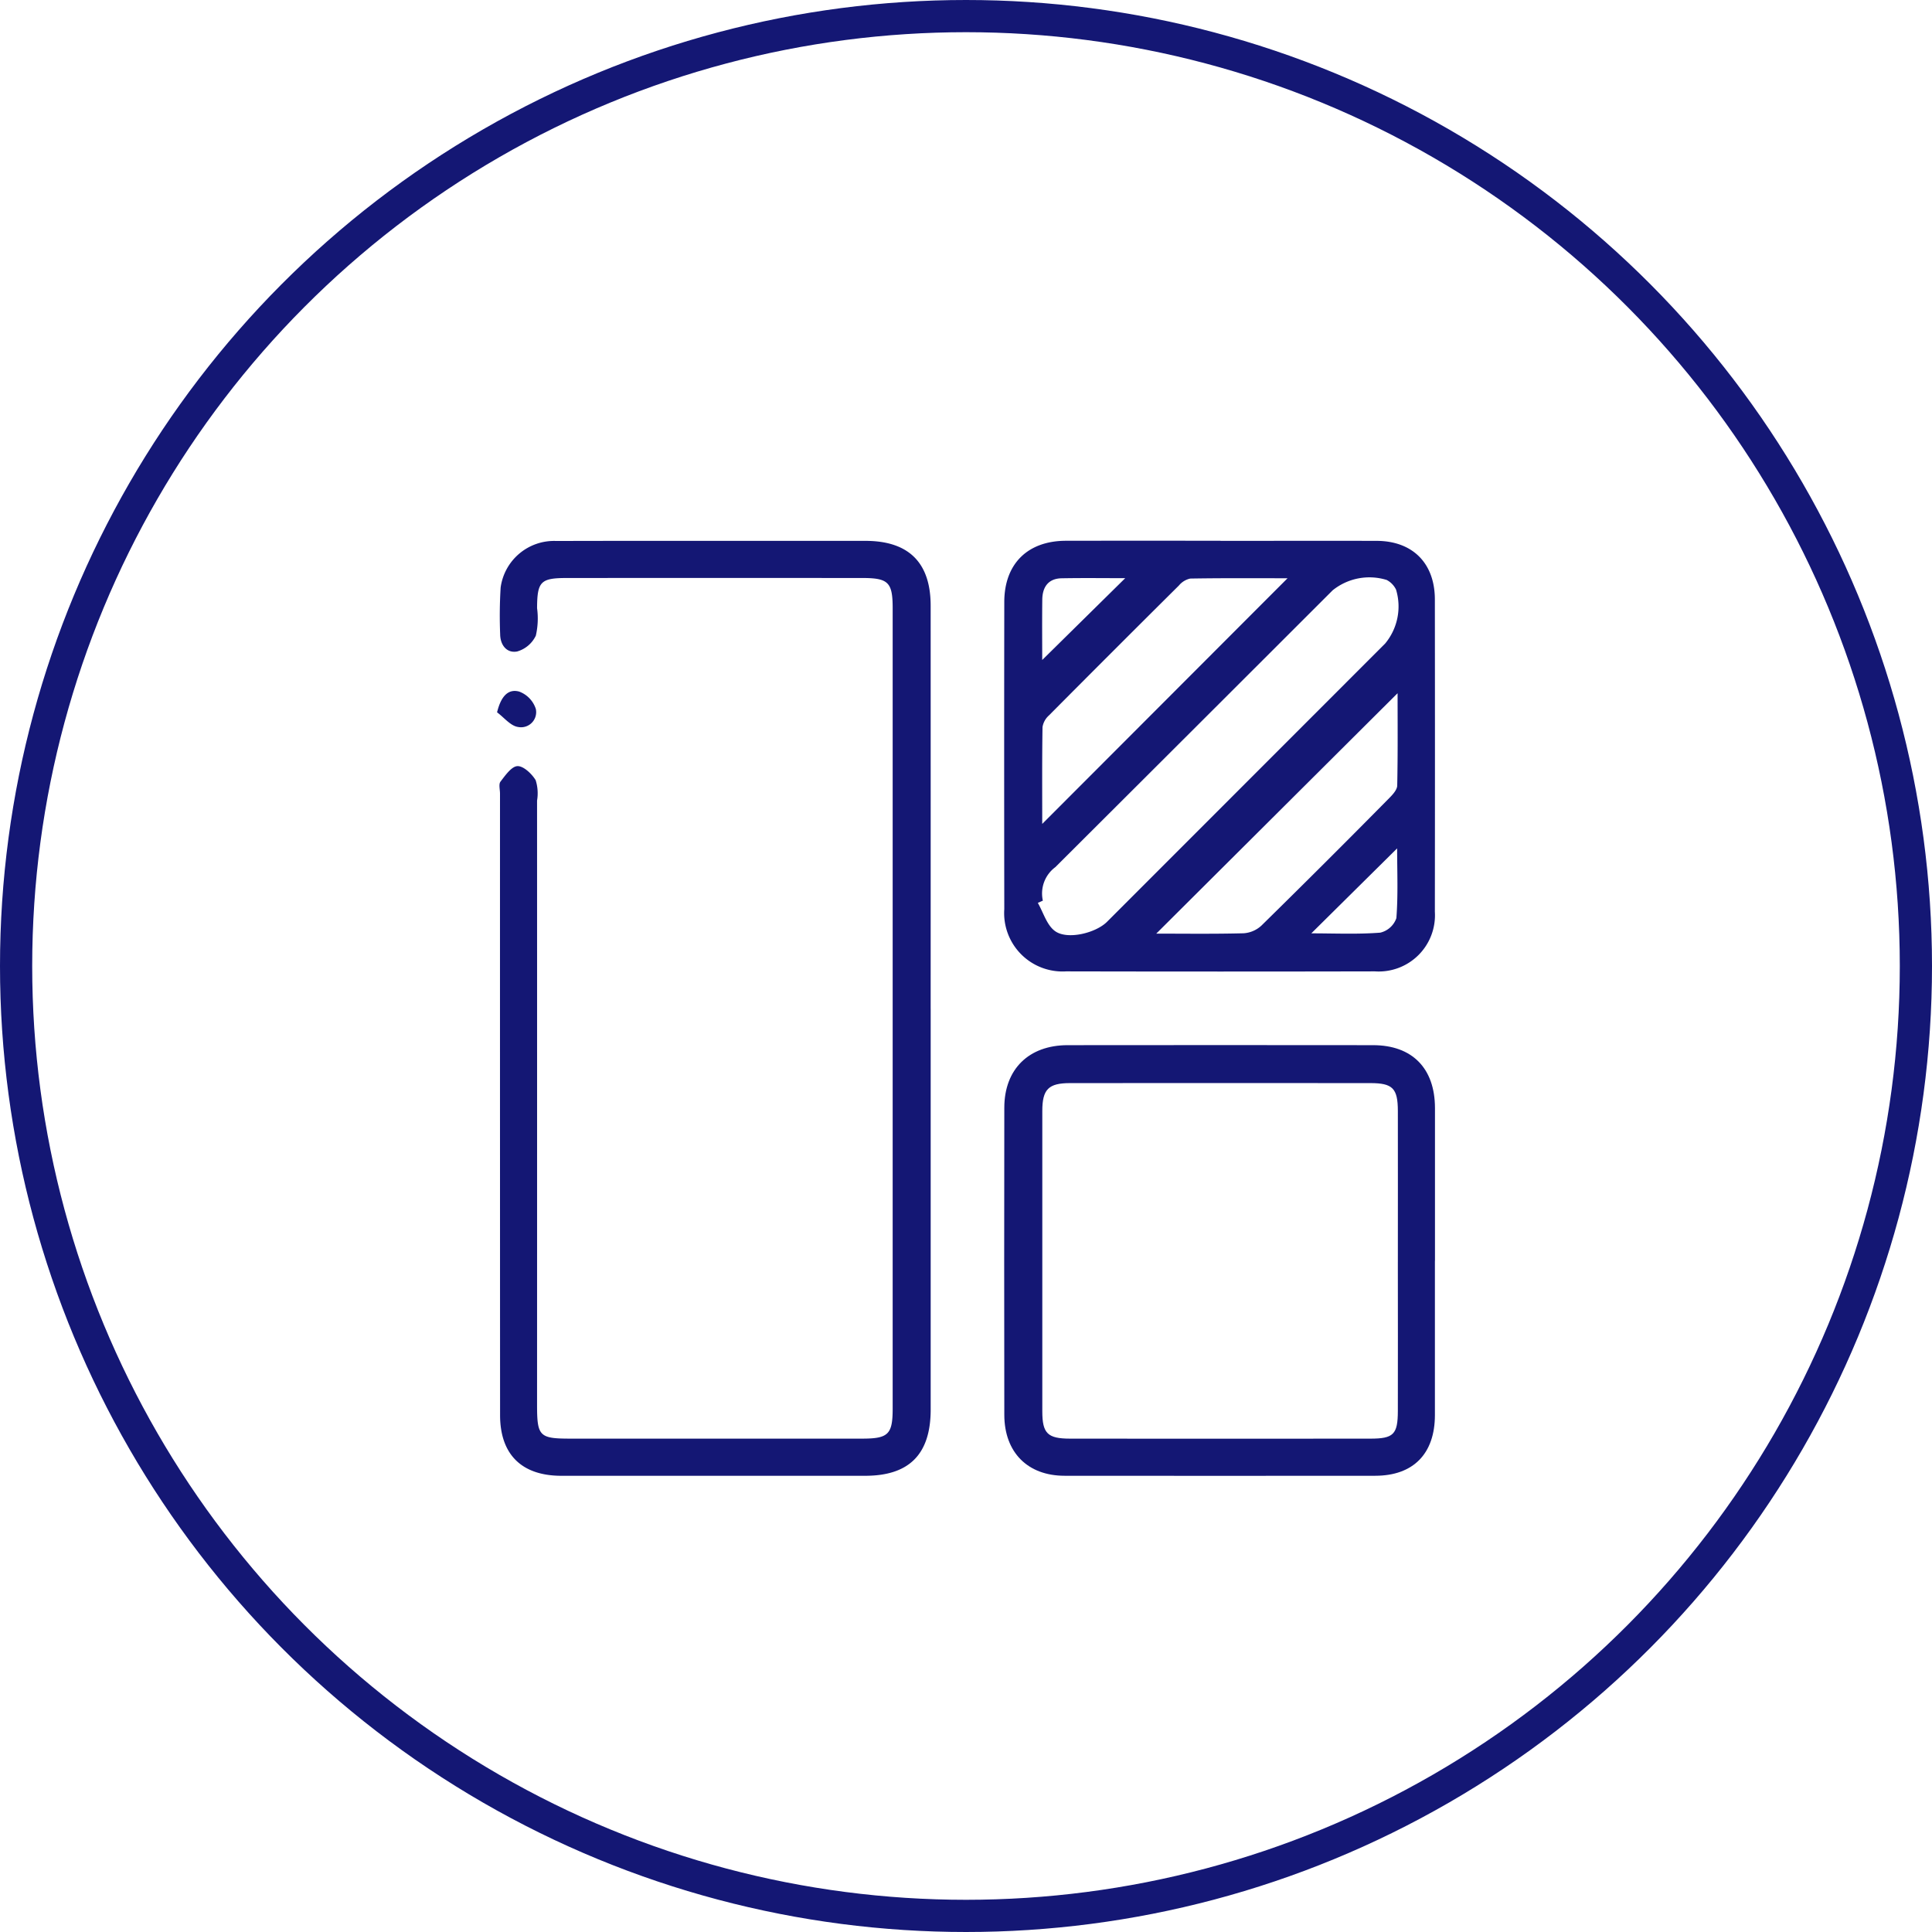 <svg xmlns="http://www.w3.org/2000/svg" xmlns:xlink="http://www.w3.org/1999/xlink" width="180" height="180" viewBox="0 0 180 180">
  <defs>
    <clipPath id="clip-path">
      <rect id="Rectangle_586" data-name="Rectangle 586" width="87.38" height="87.109" fill="#141774"/>
    </clipPath>
  </defs>
  <g id="Configurable_Templates" data-name="Configurable Templates" transform="translate(-661 -6645)">
    <g id="Ellipse_11" data-name="Ellipse 11" transform="translate(661 6645)" fill="none" stroke="#141774" stroke-width="3">
      <circle cx="90" cy="90" r="90" stroke="none"/>
      <circle cx="90" cy="90" r="88.5" fill="none"/>
    </g>
    <g id="Group_6631" data-name="Group 6631" transform="translate(707.311 6695.391)">
      <g id="Group_6630" data-name="Group 6630" clip-path="url(#clip-path)">
        <path id="Path_30282" data-name="Path 30282" d="M166.211,0c4.851,0,9.7-.012,14.552,0,3.35.011,5.416,2.086,5.42,5.455q.017,14.552,0,29.1a5.239,5.239,0,0,1-5.577,5.555q-14.39.031-28.781,0a5.44,5.44,0,0,1-5.758-5.8q-.022-14.309,0-28.618c.005-3.556,2.181-5.7,5.754-5.7q7.2-.012,14.39,0M149.659,33.521l-.467.207c.516.9.831,2.069,1.6,2.627,1.15.84,3.8.182,4.844-.861L181.55,9.567a5.408,5.408,0,0,0,1.014-5.031,2.008,2.008,0,0,0-.867-.893,5.46,5.46,0,0,0-5.04.966q-12.906,12.9-25.83,25.787a3.053,3.053,0,0,0-1.167,3.123m33.05-19.326-22.484,22.4c2.54,0,5.341.04,8.14-.033a2.707,2.707,0,0,0,1.664-.721q6-5.89,11.9-11.871c.324-.327.737-.774.746-1.173.063-2.994.034-5.989.034-8.6M172.458,3.483c-3.073,0-6.07-.022-9.065.029a1.891,1.891,0,0,0-1.054.644q-6.079,6.037-12.119,12.115a1.839,1.839,0,0,0-.591,1.078c-.048,2.988-.027,5.977-.027,9.022L172.458,3.483M149.6,11.1l7.734-7.624c-1.855,0-3.887-.027-5.917.01-1.266.023-1.8.833-1.81,2.005-.024,1.978-.006,3.957-.006,5.609m25.067,25.467c2.172,0,4.31.1,6.429-.065a2.1,2.1,0,0,0,1.5-1.352c.168-2.162.071-4.344.071-6.5l-8,7.92" transform="translate(-98.811 0)" fill="#141774"/>
        <path id="Path_30283" data-name="Path 30283" d="M40.865,43.566q0,18.683,0,37.365c0,4.158-1.993,6.173-6.1,6.174q-14.153,0-28.307,0c-3.7,0-5.711-1.987-5.711-5.656Q.735,52.494.74,23.54c0-.377-.138-.869.046-1.109.446-.58,1.032-1.426,1.585-1.444S3.706,21.7,4.064,22.3a4.074,4.074,0,0,1,.129,1.9q.006,28.145,0,56.29c0,2.937.213,3.153,3.11,3.153q13.587,0,27.175,0c2.445,0,2.846-.4,2.846-2.8q0-37.284,0-74.568c0-2.413-.4-2.814-2.83-2.815q-13.749-.008-27.5,0c-2.477,0-2.786.325-2.8,2.812a7.136,7.136,0,0,1-.115,2.557,2.776,2.776,0,0,1-1.734,1.475C1.4,10.49.768,9.74.755,8.71A42.953,42.953,0,0,1,.8,4.346,5.022,5.022,0,0,1,5.992.011C12.57-.008,19.148,0,25.726,0q4.529,0,9.058,0c4.034,0,6.078,2.027,6.079,6.035q.005,18.764,0,37.527" transform="translate(-0.467 0)" fill="#141774"/>
        <path id="Path_30284" data-name="Path 30284" d="M186.187,165.319q0,7.195,0,14.39c-.006,3.594-2.015,5.642-5.559,5.645q-14.471.013-28.942,0c-3.445,0-5.612-2.185-5.617-5.677q-.022-14.31,0-28.619c.005-3.582,2.275-5.818,5.9-5.822q14.228-.016,28.457,0c3.65,0,5.762,2.162,5.767,5.854q.009,7.114,0,14.228m-3.458.108c0-4.689.009-9.378,0-14.067-.006-2.107-.483-2.587-2.564-2.589q-13.986-.011-27.973,0c-2.013,0-2.587.577-2.589,2.592q-.01,13.986,0,27.972c0,2.077.485,2.559,2.593,2.561q13.986.014,27.972,0c2.16,0,2.554-.4,2.56-2.563.013-4.635,0-9.27,0-13.905" transform="translate(-98.811 -98.251)" fill="#141774"/>
        <path id="Path_30285" data-name="Path 30285" d="M0,45.219c.364-1.5,1.036-2.212,2.059-1.933a2.563,2.563,0,0,1,1.553,1.623,1.409,1.409,0,0,1-1.658,1.674c-.7-.1-1.306-.885-1.954-1.364" transform="translate(0 -29.244)" fill="#141774"/>
      </g>
    </g>
  </g>
</svg>
